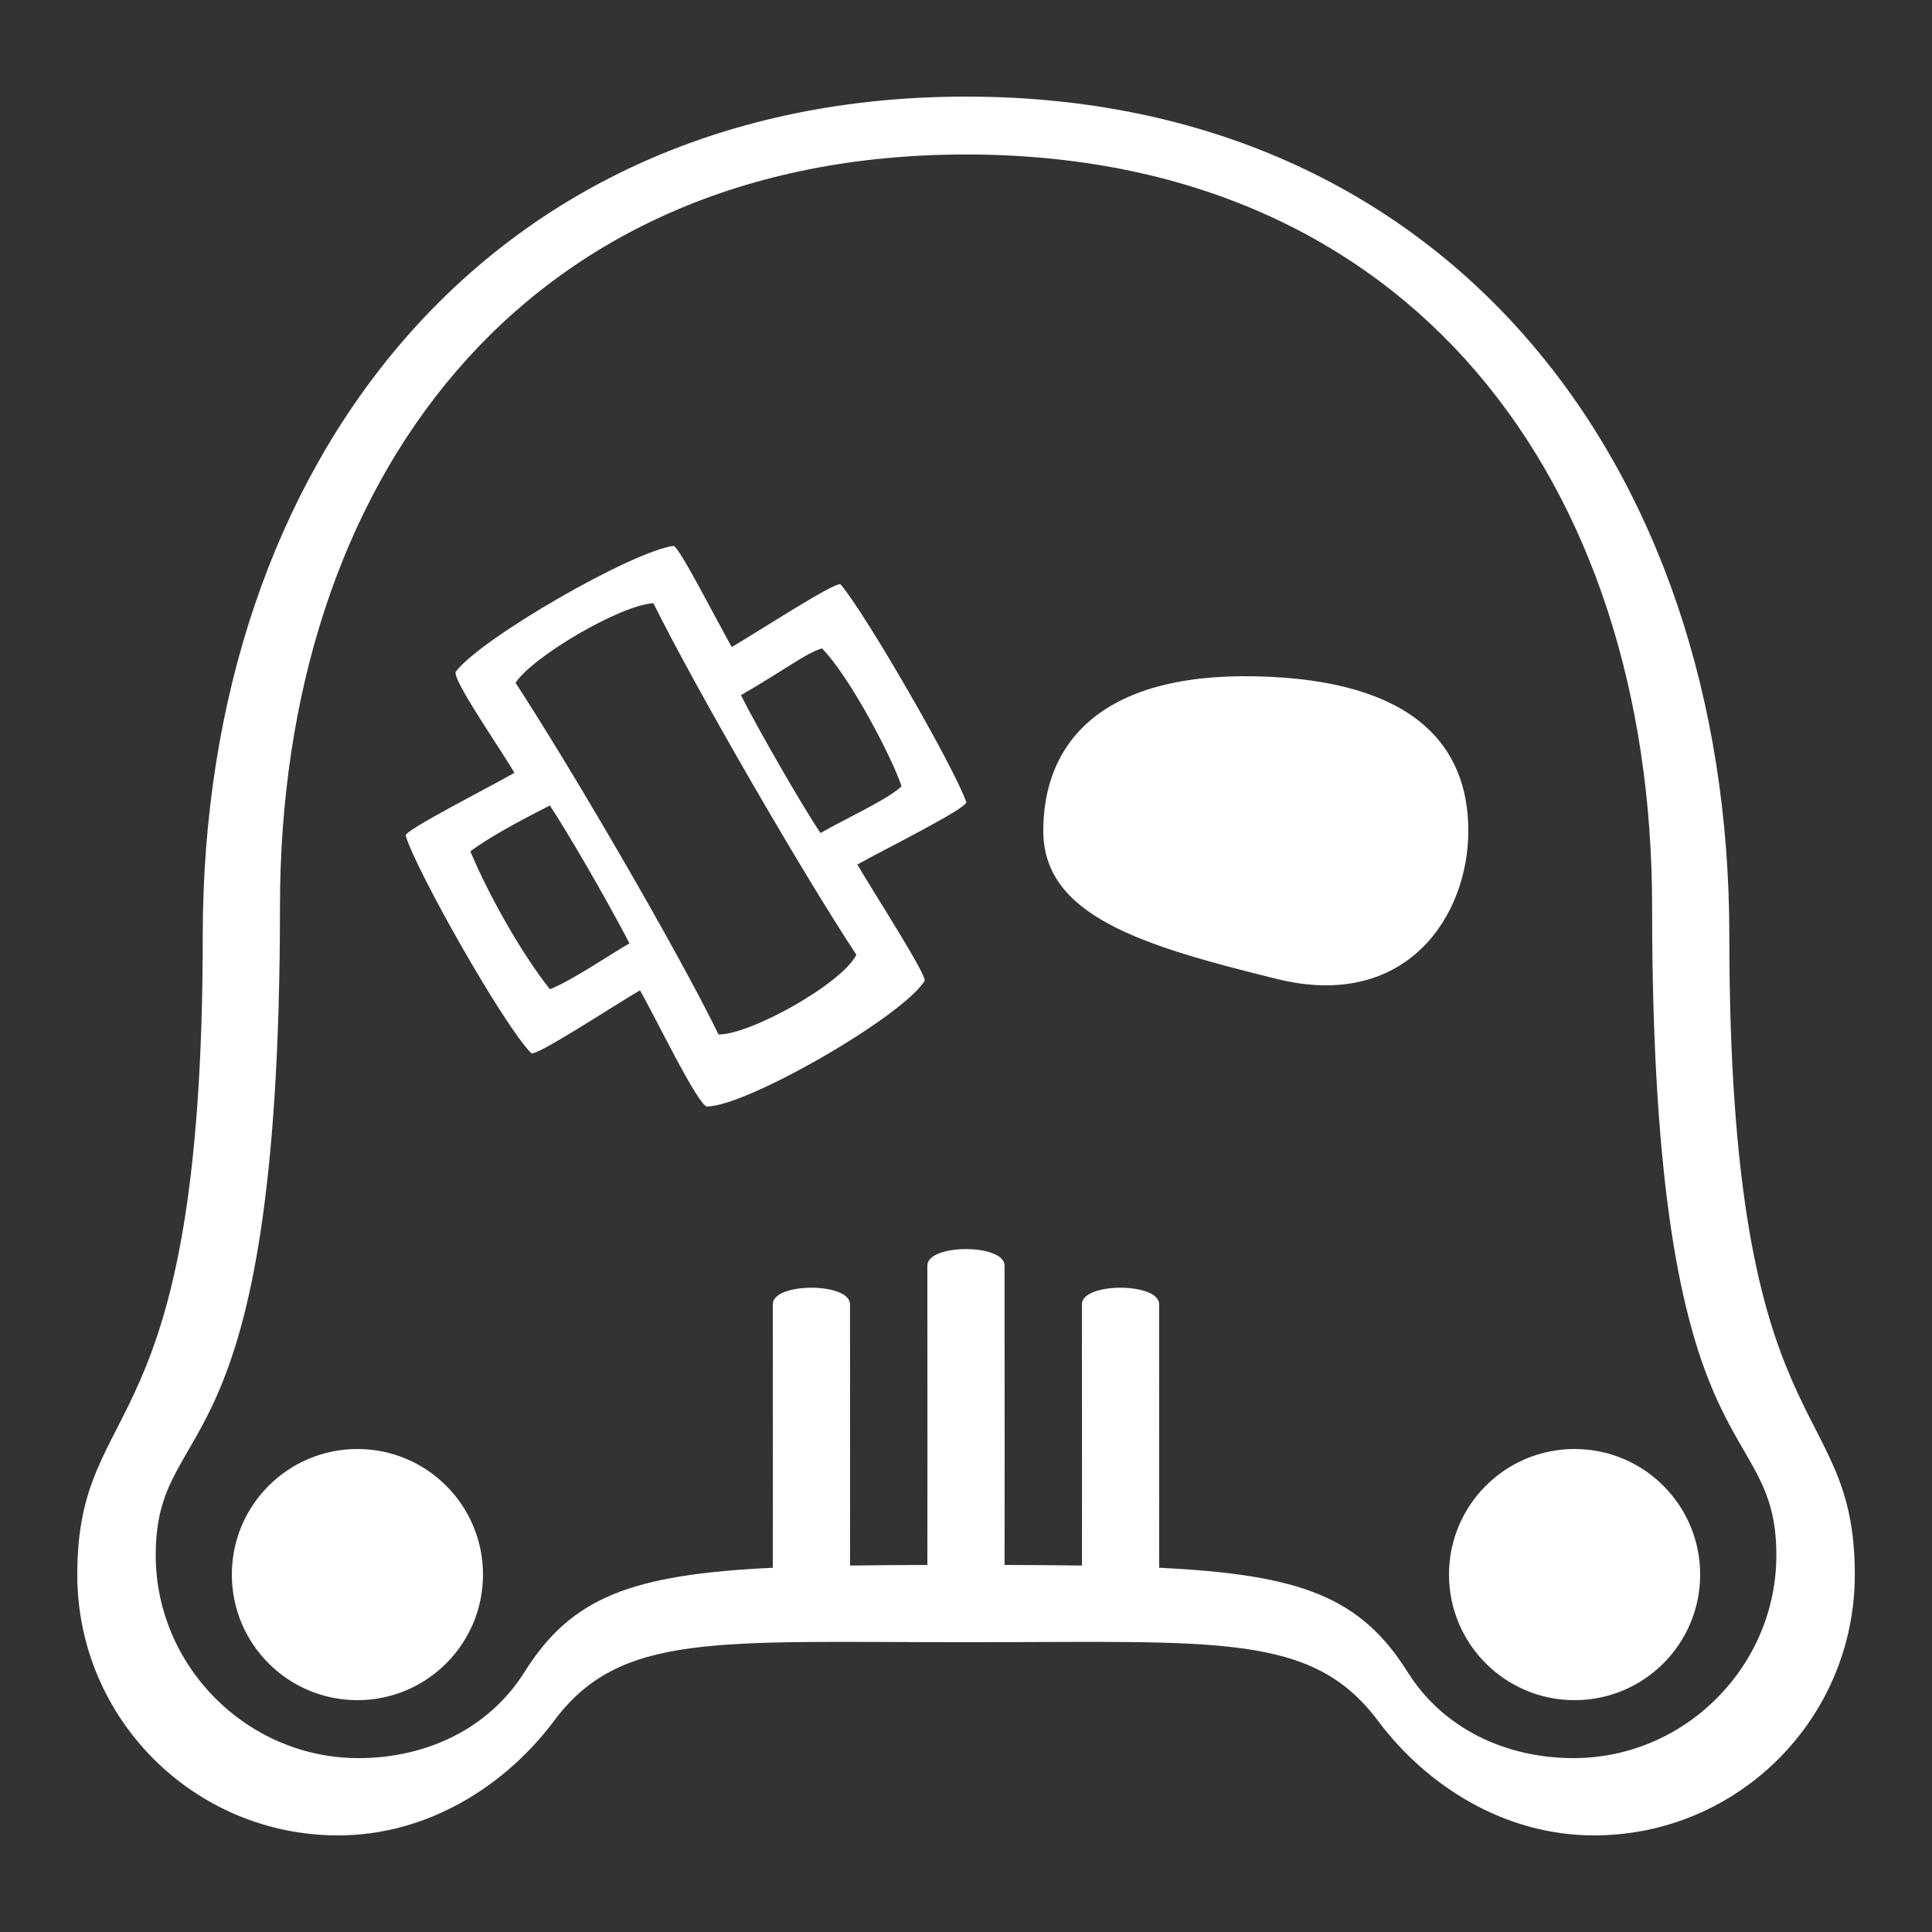 <svg height='100px' width='100px'  fill="#FFFFFF" xmlns="http://www.w3.org/2000/svg" viewBox="0 0 100 100" x="0px" y="0px"><rect x="0" y="0" width="100" height="100" fill="#333333" stroke="none"/><g fill="#FFFFFF" fill-rule="evenodd"><path d="M43.997,81.032 C45.233,81.014 46.565,81.005 48.001,81.002 C48.002,78.285 48.004,74.918 48.004,74.918 C48.004,74.918 48,67.944 48,65.509 C48,64.367 51.996,64.367 51.996,65.509 C51.996,67.822 52,74.918 52,74.918 C52,74.918 51.998,78.214 51.997,81.002 C53.433,81.005 54.765,81.014 56.001,81.032 C56.002,79.014 56.004,76.918 56.004,76.918 C56.004,76.918 56,69.944 56,67.509 C56,66.367 59.996,66.367 59.996,67.509 C59.996,69.822 60,76.918 60,76.918 C60,76.918 59.998,79.017 59.997,81.147 C67.346,81.497 70.424,82.67 72.861,86.549 C74.682,89.448 77.897,91 81.444,91 C87.243,91 91.944,86.213 91.944,80.5 C91.944,72.952 85.513,76.893 85.513,46.947 C85.513,24.915 73.004,7.996 50.002,7.996 C27,7.996 14.491,24.915 14.491,46.947 C14.491,76.893 8.06,72.952 8.06,80.5 C8.06,86.213 12.761,91 18.56,91 C22.107,91 25.322,89.448 27.144,86.549 C29.58,82.671 32.655,81.497 40.001,81.147 C40.002,79.094 40.004,76.918 40.004,76.918 C40.004,76.918 40,69.944 40,67.509 C40,66.367 43.996,66.367 43.996,67.509 C43.996,69.822 44,76.918 44,76.918 C44,76.918 43.998,78.943 43.997,81.032 L43.997,81.032 Z M50,85.001 C37,85.001 32.112,84.479 28.685,89.062 C26.174,92.419 22.154,95 17.5,95 C10.044,95 4,88.956 4,81.5 C4,71.992 10.494,75.256 10.494,48.445 C10.494,23.933 25.229,5.002 50,5 C74.774,5 89.51,23.931 89.51,48.445 C89.51,75.256 96.004,71.992 96.004,81.5 C96.004,88.956 89.96,95 82.504,95 C77.85,95 73.83,92.419 71.319,89.062 C67.892,84.479 63,85.001 50,85.001 Z M81.5,88 C77.91,88 75,85.09 75,81.5 C75,77.91 77.91,75 81.5,75 C85.09,75 88,77.91 88,81.5 C88,85.09 85.09,88 81.5,88 Z M18.5,88 C14.91,88 12,85.09 12,81.5 C12,77.91 14.91,75 18.5,75 C22.09,75 25,77.91 25,81.5 C25,85.09 22.09,88 18.5,88 Z"></path><path d="M9.9,15.673 C16.877,13.953 22,12.417 22,8.001 C22,3.594 19.171,-0.169 11,0.006 C2.829,0.181 0,3.585 0,8.001 C0,12.417 3.206,17.323 9.9,15.673 Z" transform="matrix(-1 0 0 1 76 35)"></path><path d="M7.085,0.923 C9.144,0.075 18.114,0.101 20.085,0.923 C20.336,1.027 20.085,5.58 20.085,6.964 C21.59,6.964 26.531,6.691 26.585,6.979 C26.948,8.928 26.943,18.101 26.585,19.979 C26.524,20.297 21.59,19.98 20.085,19.964 C20.085,21.48 20.352,26.78 20.085,26.923 C18.156,27.95 8.918,27.945 7.085,26.923 C6.699,26.707 7.085,21.48 7.085,19.979 C5.59,19.98 0.665,20.271 0.585,19.979 C0.067,18.082 0.143,8.887 0.585,6.979 C0.649,6.704 5.59,6.979 7.085,6.979 C7.085,5.576 6.694,1.083 7.085,0.923 Z M9.465,2.972 C10.951,2.236 16.188,2.203 17.705,2.972 C17.39,7.979 17.407,18.979 17.705,23.987 C16.264,24.916 10.848,24.819 9.465,23.987 C9.812,18.979 9.748,7.964 9.465,2.972 Z M24.093,9.36 C24.616,11.383 24.403,16.098 24.093,17.599 C23.251,17.84 20.65,17.599 19.25,17.599 C19.125,16.069 19.142,11.015 19.25,9.36 C21.92,9.36 23.26,9.158 24.093,9.36 Z M7.83,9.36 C7.931,10.962 7.946,15.041 7.83,17.599 C6.655,17.599 4.261,17.779 3.077,17.599 C2.756,15.485 2.737,12.067 3.077,9.36 C4.648,9.163 7.231,9.34 7.83,9.36 Z" transform="rotate(-30 78.476 -12.972)"></path></g></svg>